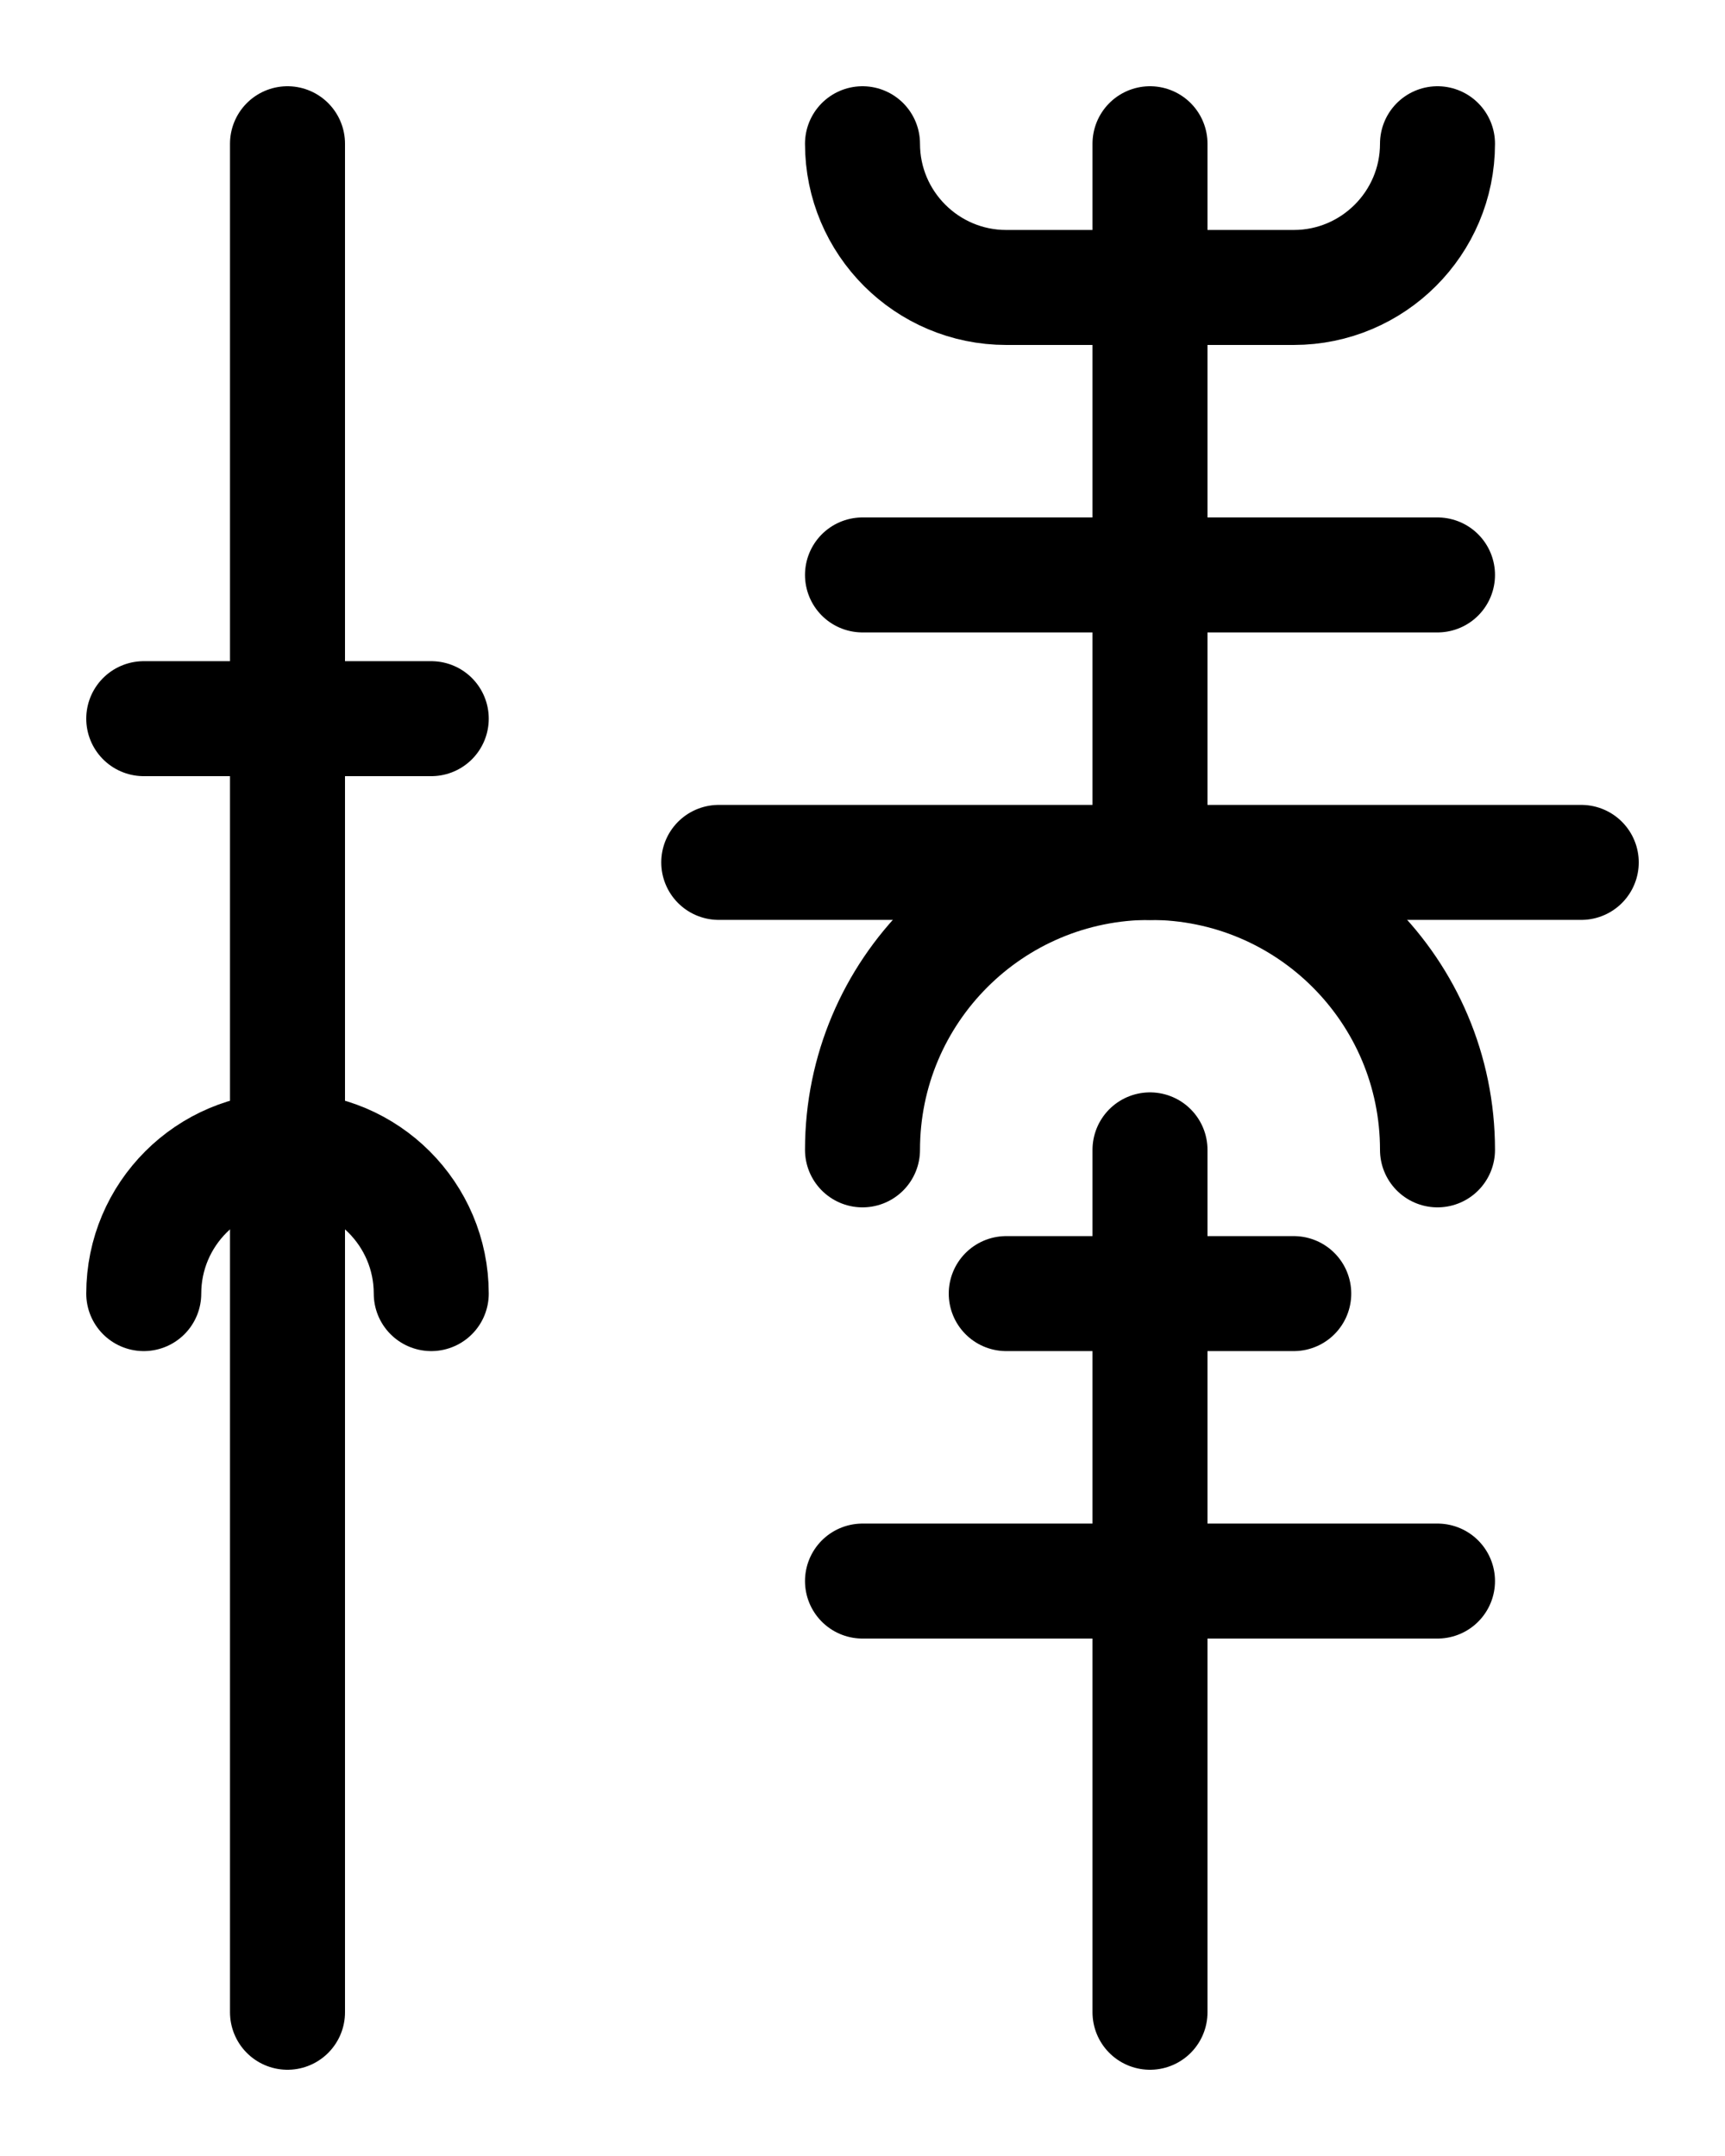 <?xml version="1.0" encoding="utf-8"?>
<!-- Generator: Adobe Illustrator 26.0.0, SVG Export Plug-In . SVG Version: 6.00 Build 0)  -->
<svg version="1.1" id="图层_1" xmlns="http://www.w3.org/2000/svg" xmlns:xlink="http://www.w3.org/1999/xlink" x="0px" y="0px"
	 viewBox="0 0 720 900" style="enable-background:new 0 0 720 900;" xml:space="preserve">
<style type="text/css">
	.st0{fill:none;stroke:#000000;stroke-width:48;stroke-linecap:round;stroke-linejoin:round;stroke-miterlimit:10;}
</style>
<path class="st0" d="M600,60c0,33.1-26.9,60-60,60H420c-33.1,0-60-26.9-60-60"/>
<line class="st0" x1="360" y1="240" x2="600" y2="240"/>
<line class="st0" x1="300" y1="360" x2="660" y2="360"/>
<line class="st0" x1="480" y1="60" x2="480" y2="360"/>
<path class="st0" d="M360,480c0-66.3,53.7-120,120-120s120,53.7,120,120"/>
<line class="st0" x1="480" y1="480" x2="480" y2="840"/>
<line class="st0" x1="420" y1="540" x2="540" y2="540"/>
<line class="st0" x1="360" y1="660" x2="600" y2="660"/>
<line class="st0" x1="60" y1="300" x2="180" y2="300"/>
<path class="st0" d="M120,60v780"/>
<path class="st0" d="M180,540c0-33.1-26.9-60-60-60s-60,26.9-60,60"/>
</svg>
